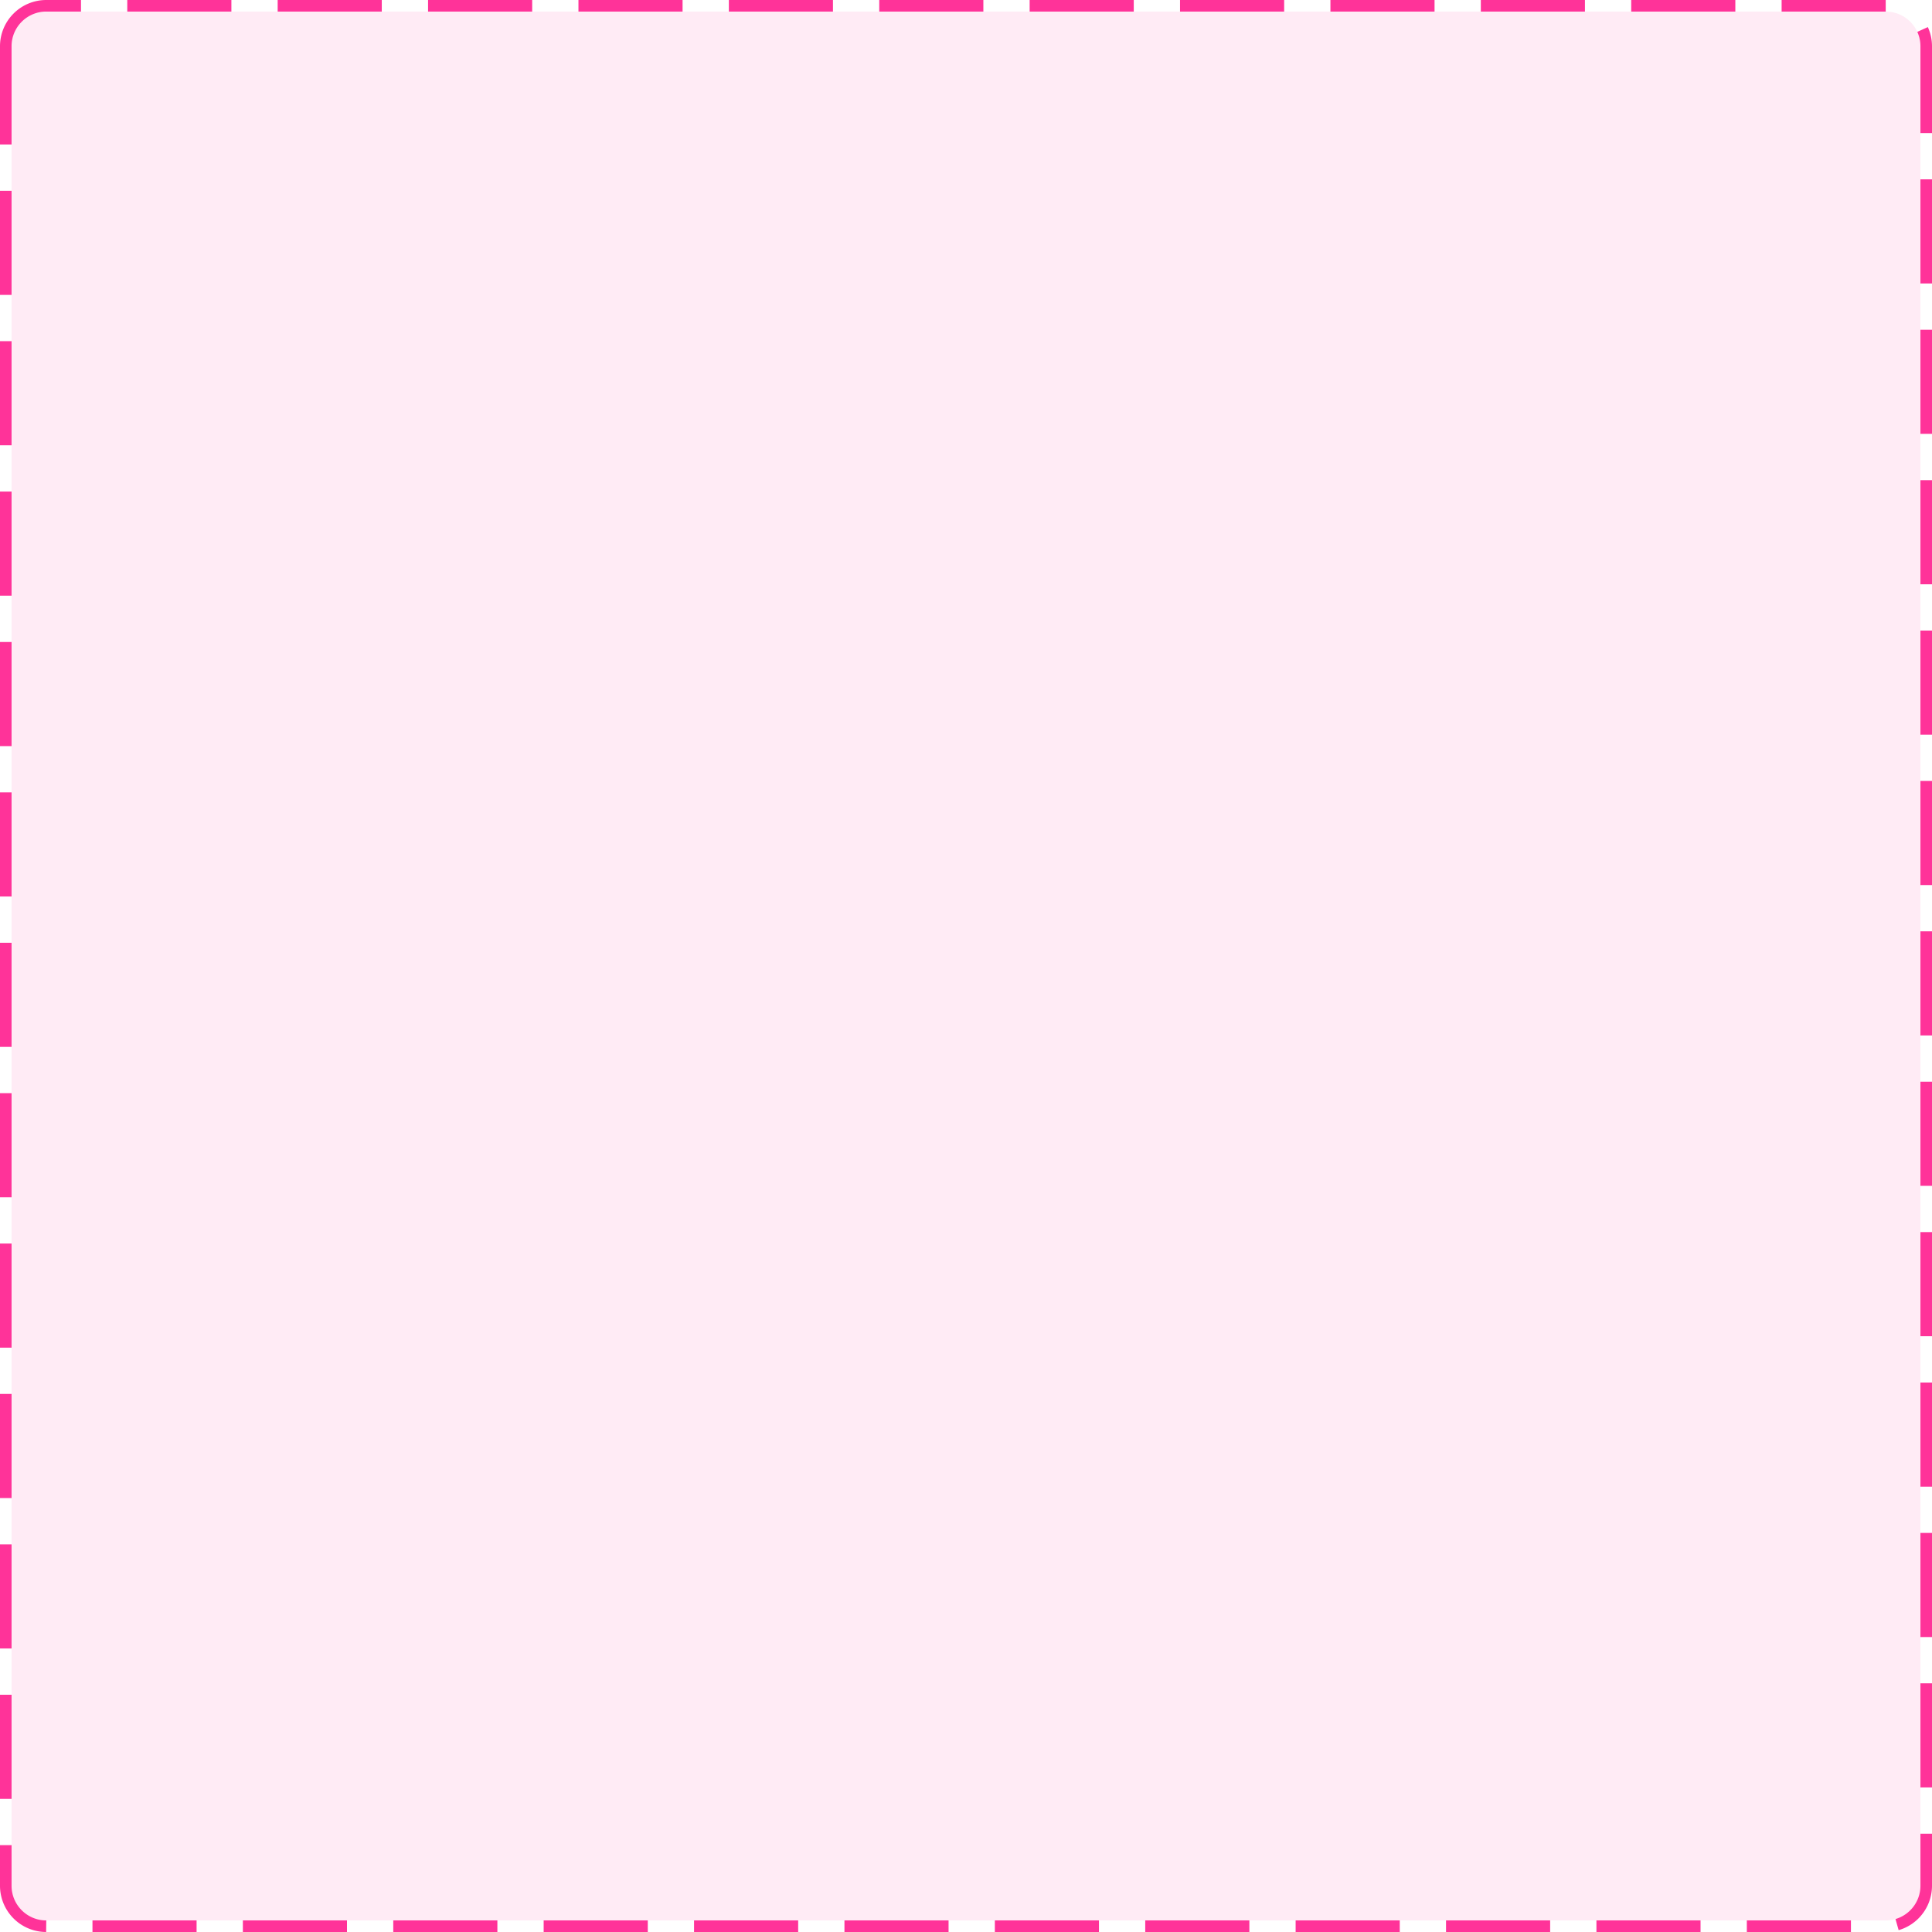 ﻿<?xml version="1.0" encoding="utf-8"?>
<svg version="1.1" xmlns:xlink="http://www.w3.org/1999/xlink" width="167px" height="167px" xmlns="http://www.w3.org/2000/svg">
  <g transform="matrix(1 0 0 1 -384 -59 )">
    <path d="M 385 63  A 3 3 0 0 1 388 60 L 547 60  A 3 3 0 0 1 550 63 L 550 222  A 3 3 0 0 1 547 225 L 388 225  A 3 3 0 0 1 385 222 L 385 63  Z " fill-rule="nonzero" fill="#ff3399" stroke="none" fill-opacity="0.098" />
    <path d="M 384.5 63  A 3.5 3.5 0 0 1 388 59.5 L 547 59.5  A 3.5 3.5 0 0 1 550.5 63 L 550.5 222  A 3.5 3.5 0 0 1 547 225.5 L 388 225.5  A 3.5 3.5 0 0 1 384.5 222 L 384.5 63  Z " stroke-width="1" stroke-dasharray="9,4" stroke="#ff3399" fill="none" stroke-dashoffset="0.5" />
  </g>
</svg>